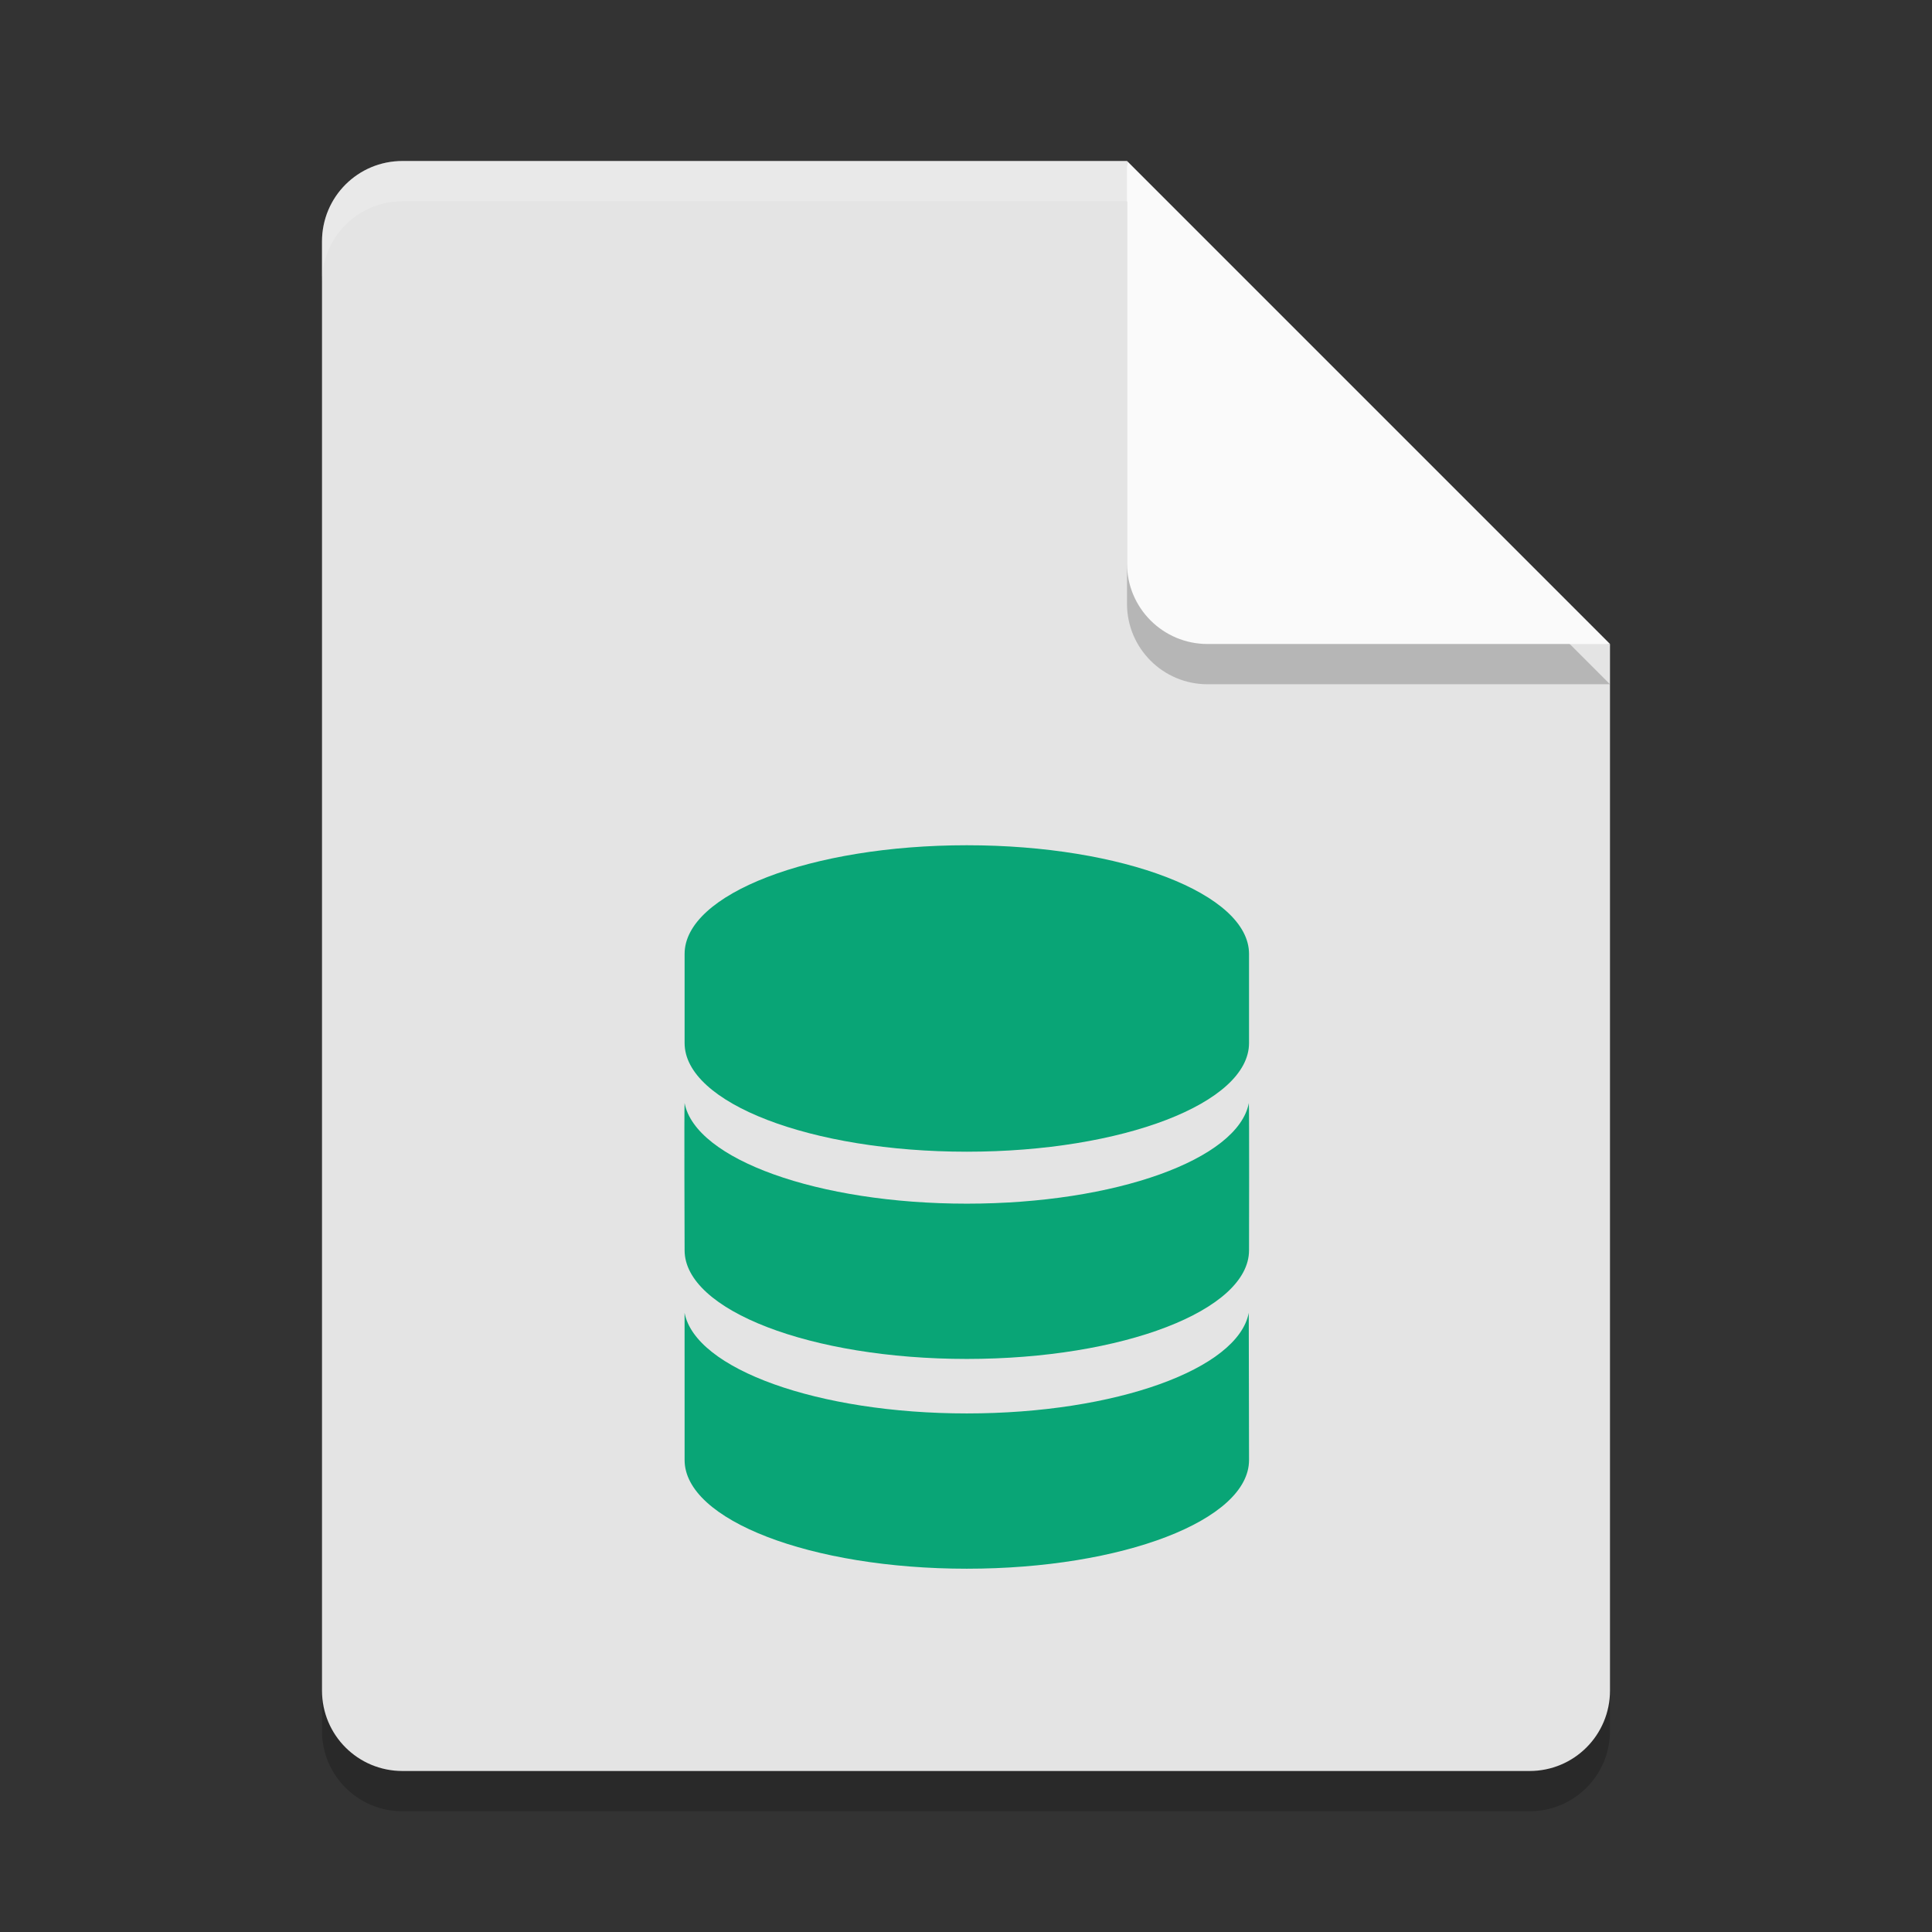 <svg height="48" width="48" xmlns="http://www.w3.org/2000/svg"><rect width="100%" height="100%" fill="#333333" stroke="none"/><path d="m10 5c-1.108 0-2 .892-2 2v36c0 1.108.892 2 2 2h28c1.108 0 2-.892 2-2v-26l-11-1-1-11z" opacity=".2"/><path d="m10 4c-1.108 0-2 .892-2 2v36c0 1.108.892 2 2 2h28c1.108 0 2-.892 2-2v-26l-11-1-1-11z" fill="#e4e4e4"/><path d="m10 4c-1.108 0-2 .892-2 2v1c0-1.108.892-2 2-2h18l11 11h1l-12-12z" fill="#fff" opacity=".2"/><path d="m28 5v10c0 1.105.895 2 2 2h10z" opacity=".2"/><path d="m28 4v10c0 1.105.895 2 2 2h10z" fill="#fafafa"/><g fill="#09a576" transform="matrix(.179 0 0 .189 15.507 21)"><path d="m47.561 0c-21.633 0-39.171 6.393-39.171 14.283v11.72c0 7.891 17.538 14.282 39.171 14.282 21.632 0 39.17-6.392 39.17-14.282v-11.72c0-7.89-17.538-14.283-39.17-14.283z"/><path d="m47.561 47.115c-20.654 0-37.682-5.832-39.171-13.227-.071.353 0 19.355 0 19.355 0 7.892 17.538 14.283 39.171 14.283 21.632 0 39.17-6.393 39.17-14.283 0 0 .044-19.003-.026-19.355-1.491 7.396-18.491 13.227-39.144 13.227z"/><path d="m86.694 61.464c-1.488 7.391-18.479 13.226-39.133 13.226s-37.686-5.836-39.175-13.226l.004 19.356c0 7.891 17.538 14.282 39.171 14.282 21.632 0 39.17-6.393 39.17-14.282z"/></g></svg>